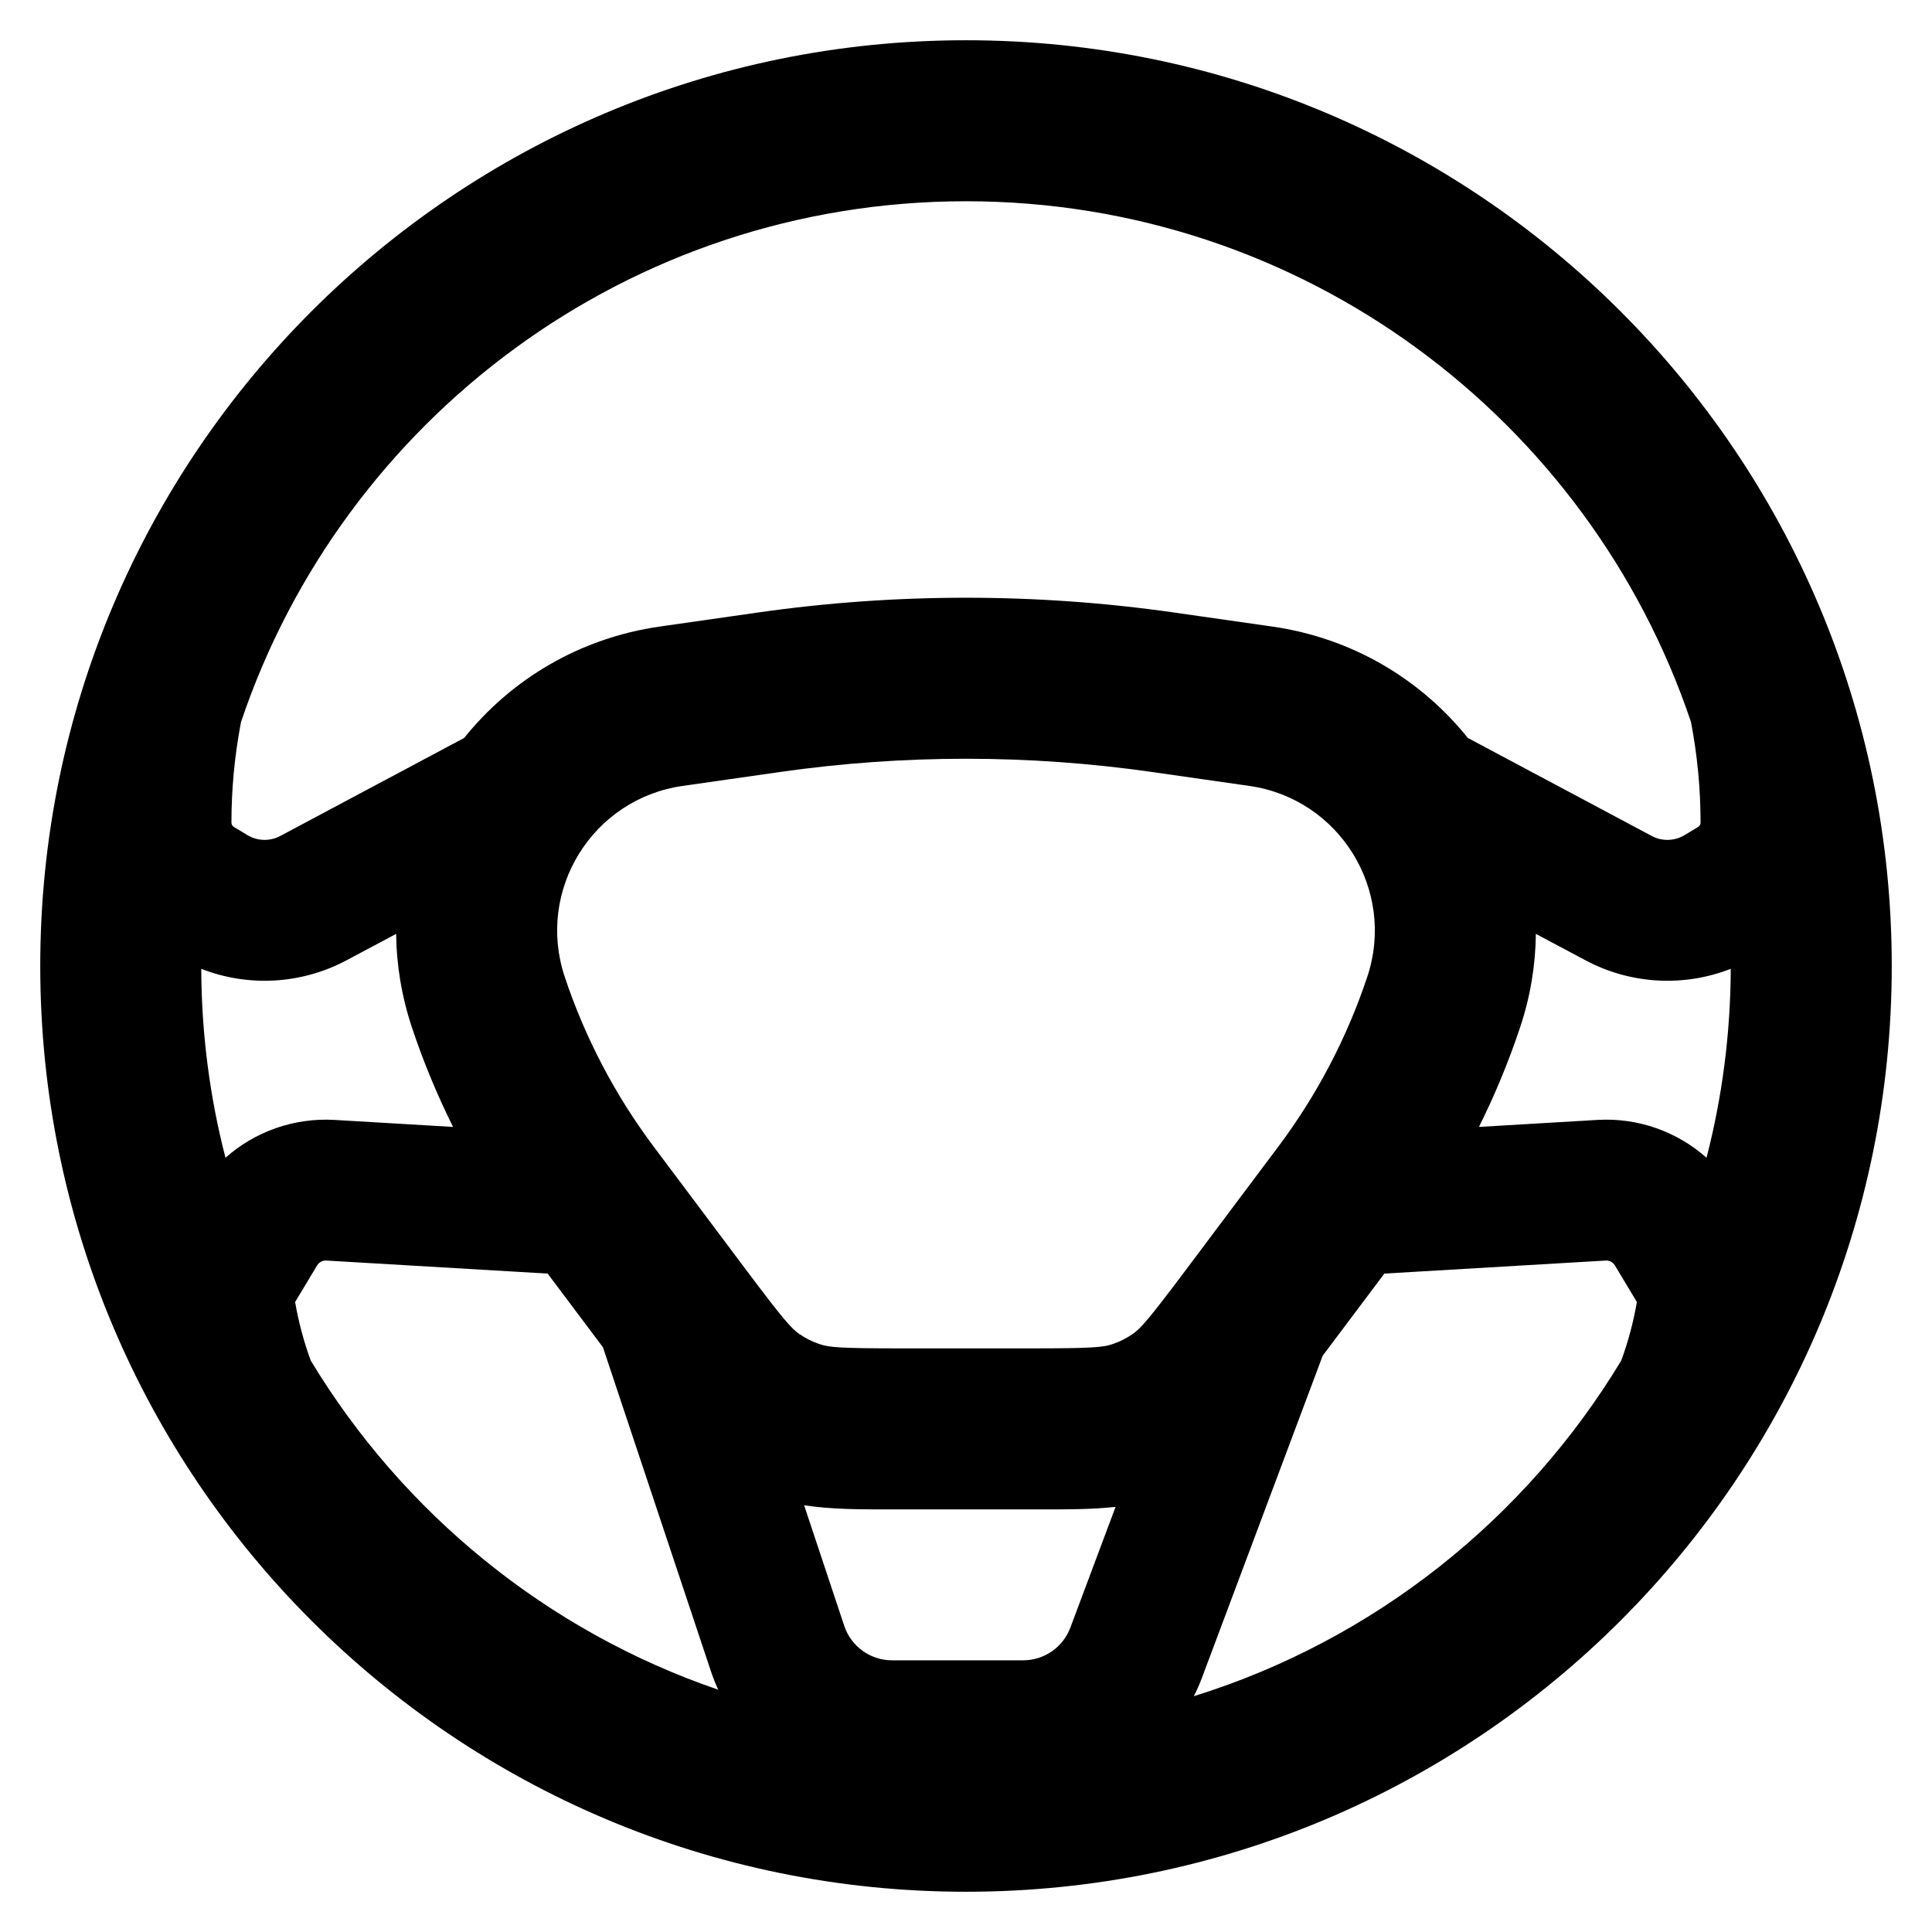<svg width="24" height="24" viewBox="0 0 24 24" fill="none" xmlns="http://www.w3.org/2000/svg">
<path fill-rule="evenodd" clip-rule="evenodd" d="M12 0.5C5.649 0.5 0.5 5.649 0.5 12C0.5 18.351 5.649 23.5 12 23.5C18.351 23.5 23.5 18.351 23.5 12C23.5 5.649 18.351 0.5 12 0.5ZM2.994 8.969C4.259 5.209 7.813 2.5 12 2.5C16.187 2.5 19.741 5.209 21.006 8.969C21.085 9.38 21.125 9.799 21.125 10.219C21.125 10.241 21.113 10.262 21.094 10.273L20.925 10.375C20.801 10.449 20.646 10.453 20.519 10.385L18.234 9.167C17.654 8.445 16.808 7.927 15.802 7.783L14.586 7.609C12.871 7.364 11.129 7.364 9.414 7.609L8.198 7.783C7.192 7.927 6.346 8.445 5.766 9.167L3.481 10.385C3.354 10.453 3.199 10.449 3.075 10.375L2.906 10.273C2.887 10.262 2.875 10.241 2.875 10.219C2.875 9.799 2.915 9.38 2.994 8.969ZM2.5 12.035C2.503 12.845 2.607 13.631 2.801 14.382C3.167 14.057 3.652 13.883 4.156 13.912L5.628 13.999C5.43 13.601 5.259 13.189 5.118 12.766C4.989 12.378 4.925 11.986 4.921 11.601L4.305 11.929C3.742 12.229 3.083 12.263 2.5 12.035ZM3.86 16.901C5.005 18.797 6.793 20.262 8.922 20.99C8.887 20.913 8.855 20.833 8.828 20.751L7.49 16.736L6.803 15.821L4.053 15.659C4.007 15.656 3.963 15.68 3.939 15.72L3.666 16.174C3.709 16.423 3.774 16.666 3.86 16.901ZM14.83 21.071C17.069 20.374 18.951 18.871 20.14 16.901C20.226 16.666 20.291 16.423 20.334 16.174L20.061 15.72C20.037 15.68 19.993 15.656 19.947 15.659L17.197 15.821L16.431 16.841L14.934 20.834C14.904 20.916 14.869 20.995 14.83 21.071ZM21.199 14.382C21.393 13.631 21.497 12.845 21.5 12.035C20.917 12.263 20.258 12.229 19.695 11.929L19.079 11.601C19.075 11.986 19.012 12.378 18.882 12.766C18.741 13.189 18.57 13.601 18.372 13.999L19.844 13.912C20.348 13.882 20.833 14.057 21.199 14.382ZM12.92 18.75C13.254 18.751 13.564 18.751 13.858 18.719L13.296 20.22C13.204 20.463 12.971 20.625 12.71 20.625H11.081C10.812 20.625 10.573 20.453 10.488 20.198L9.989 18.699C10.328 18.751 10.688 18.751 11.08 18.75H12.92ZM14.303 9.589C12.775 9.371 11.225 9.371 9.697 9.589L8.48 9.763C7.359 9.923 6.657 11.059 7.015 12.134C7.268 12.893 7.642 13.606 8.122 14.246L9.282 15.793C9.732 16.392 9.829 16.502 9.932 16.573C10.009 16.626 10.094 16.669 10.183 16.698C10.301 16.738 10.447 16.75 11.196 16.75H12.803C13.553 16.75 13.699 16.738 13.817 16.698C13.906 16.669 13.991 16.626 14.068 16.573C14.171 16.502 14.268 16.392 14.718 15.793L15.878 14.246C16.358 13.606 16.732 12.893 16.985 12.134C17.343 11.059 16.64 9.923 15.52 9.763L14.303 9.589Z" fill="black"/>
</svg>
